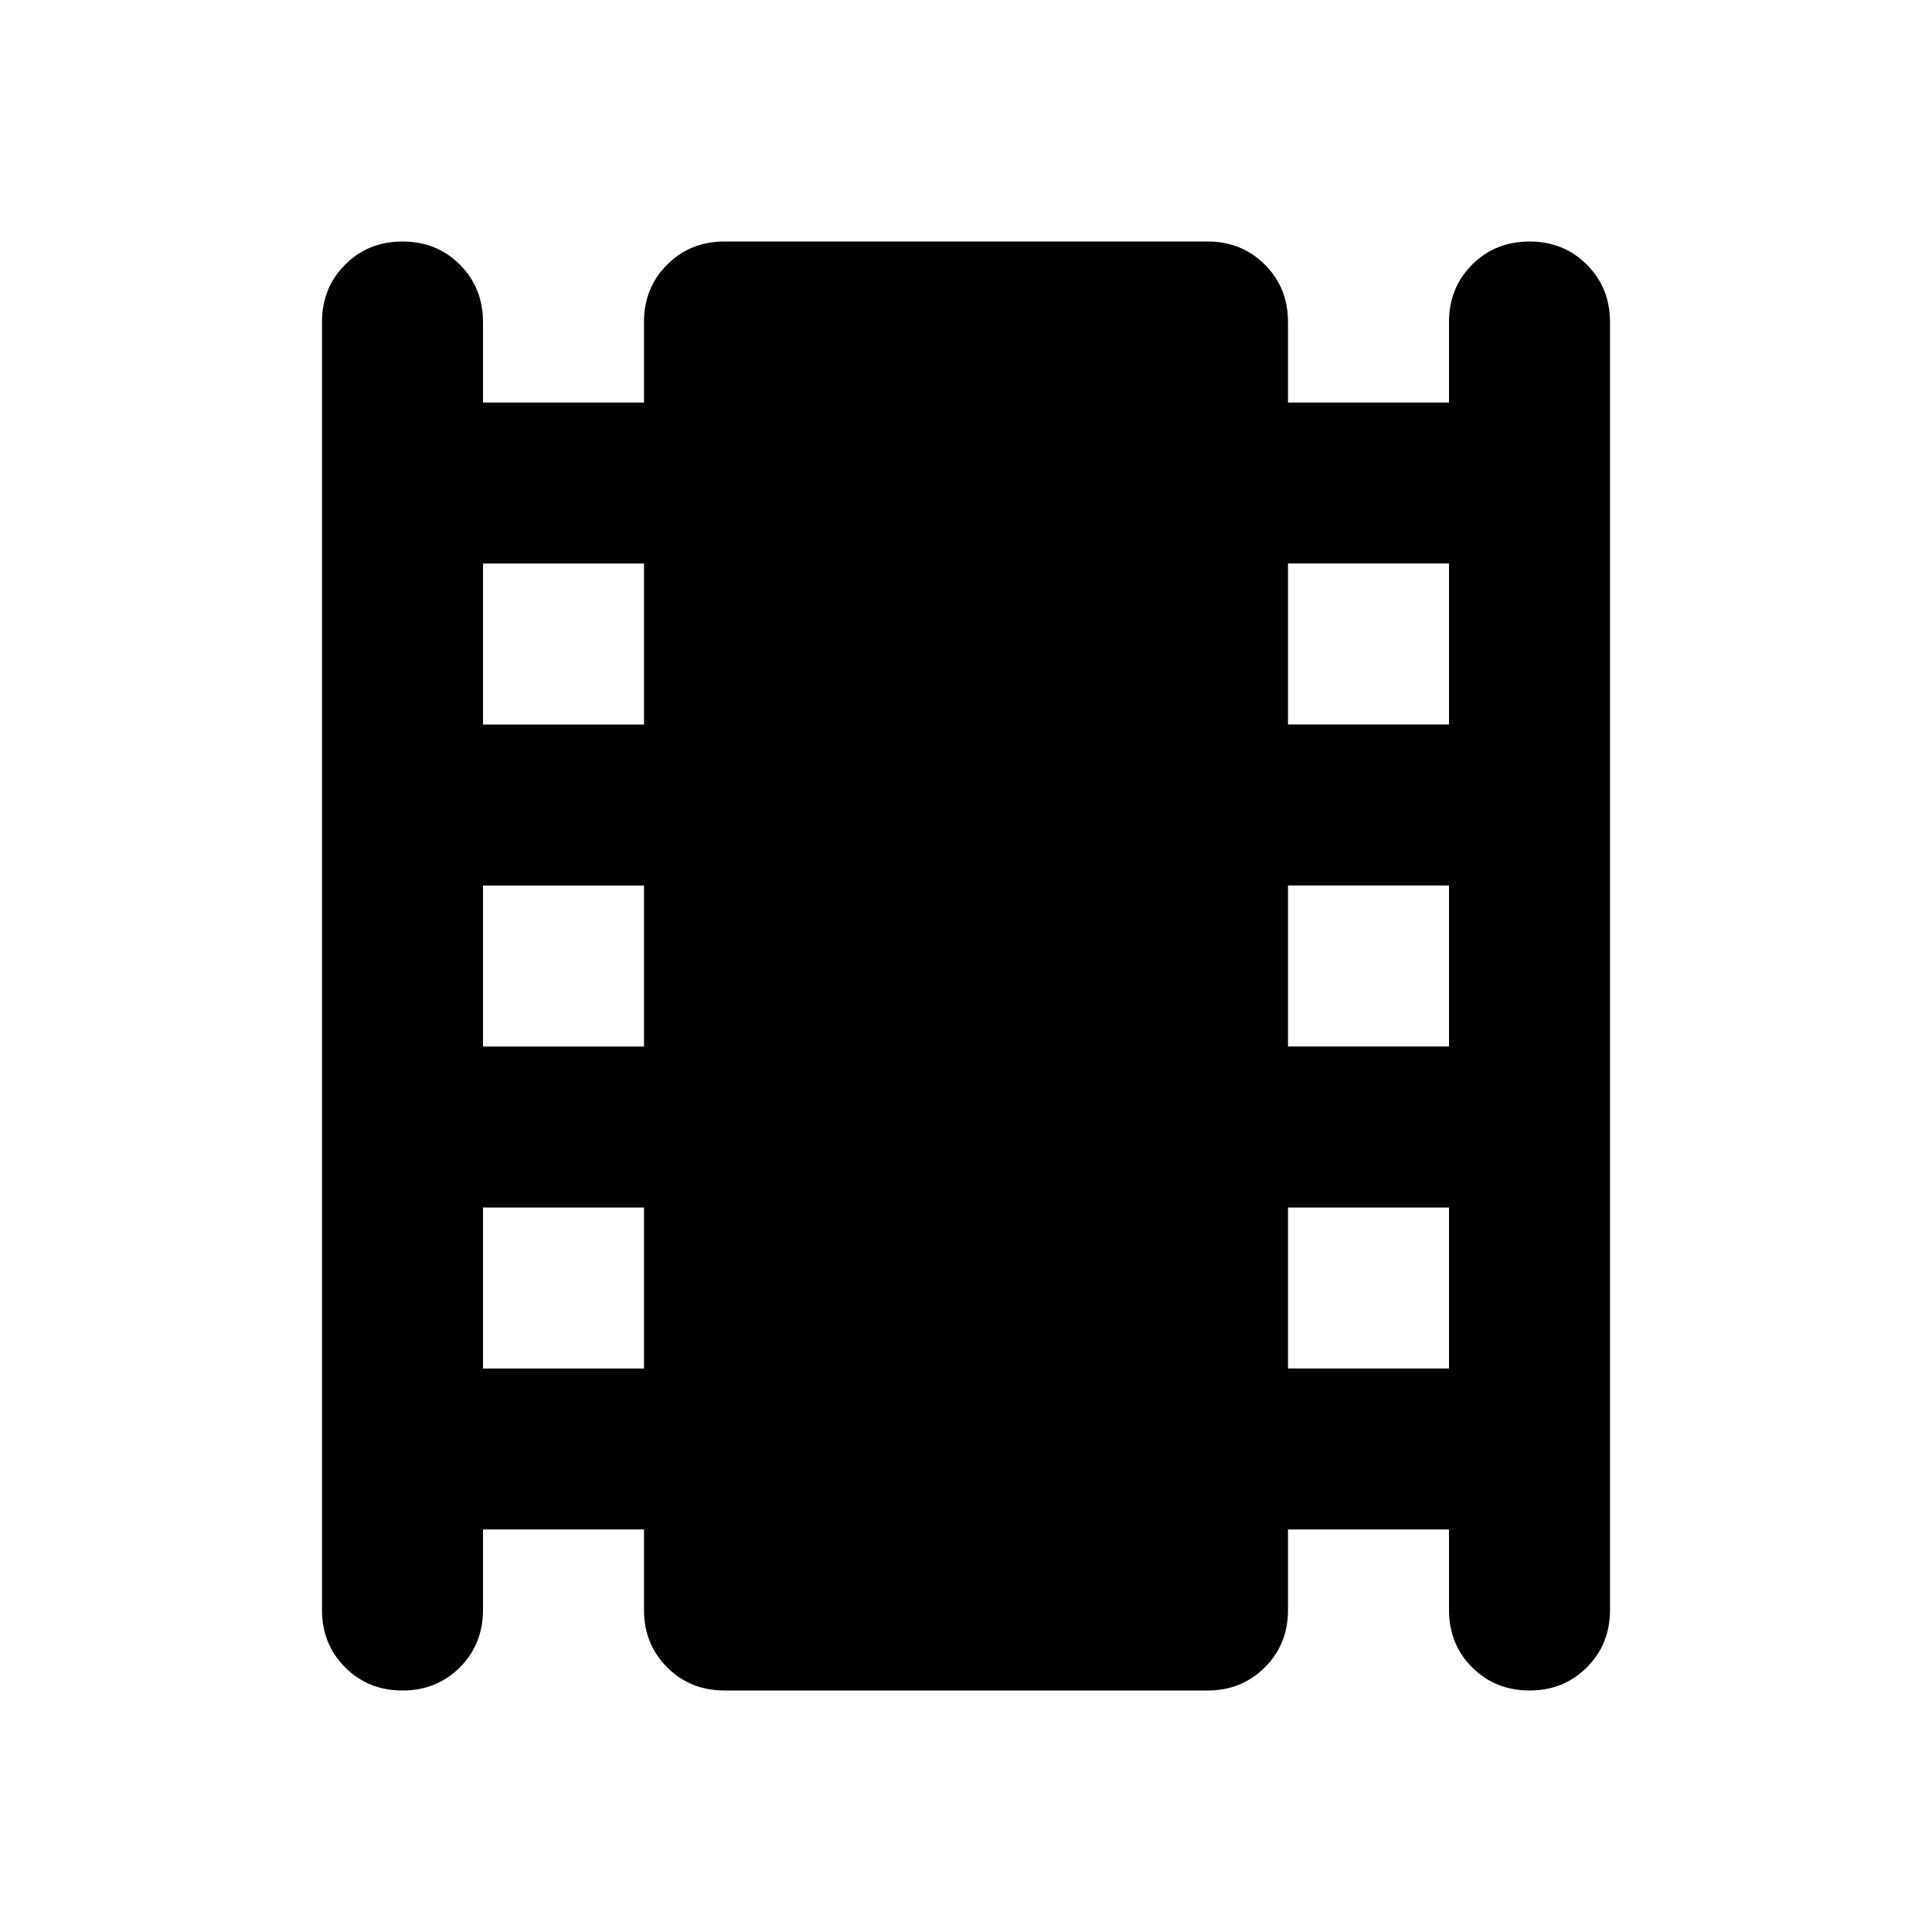 <svg xmlns="http://www.w3.org/2000/svg" height="24" viewBox="0 -960 960 960" width="24" fill="currentColor"><path class="icon-path" d="M240-200v40q0 17-11.5 28.5T200-120q-17 0-28.5-11.5T160-160v-640q0-17 11.5-28.5T200-840q17 0 28.5 11.5T240-800v40h80v-40q0-17 11.5-28.5T360-840h240q17 0 28.5 11.5T640-800v40h80v-40q0-17 11.5-28.5T760-840q17 0 28.5 11.5T800-800v640q0 17-11.5 28.5T760-120q-17 0-28.5-11.5T720-160v-40h-80v40q0 17-11.5 28.5T600-120H360q-17 0-28.5-11.5T320-160v-40h-80Zm0-80h80v-80h-80v80Zm0-160h80v-80h-80v80Zm0-160h80v-80h-80v80Zm400 320h80v-80h-80v80Zm0-160h80v-80h-80v80Zm0-160h80v-80h-80v80Z"/></svg>